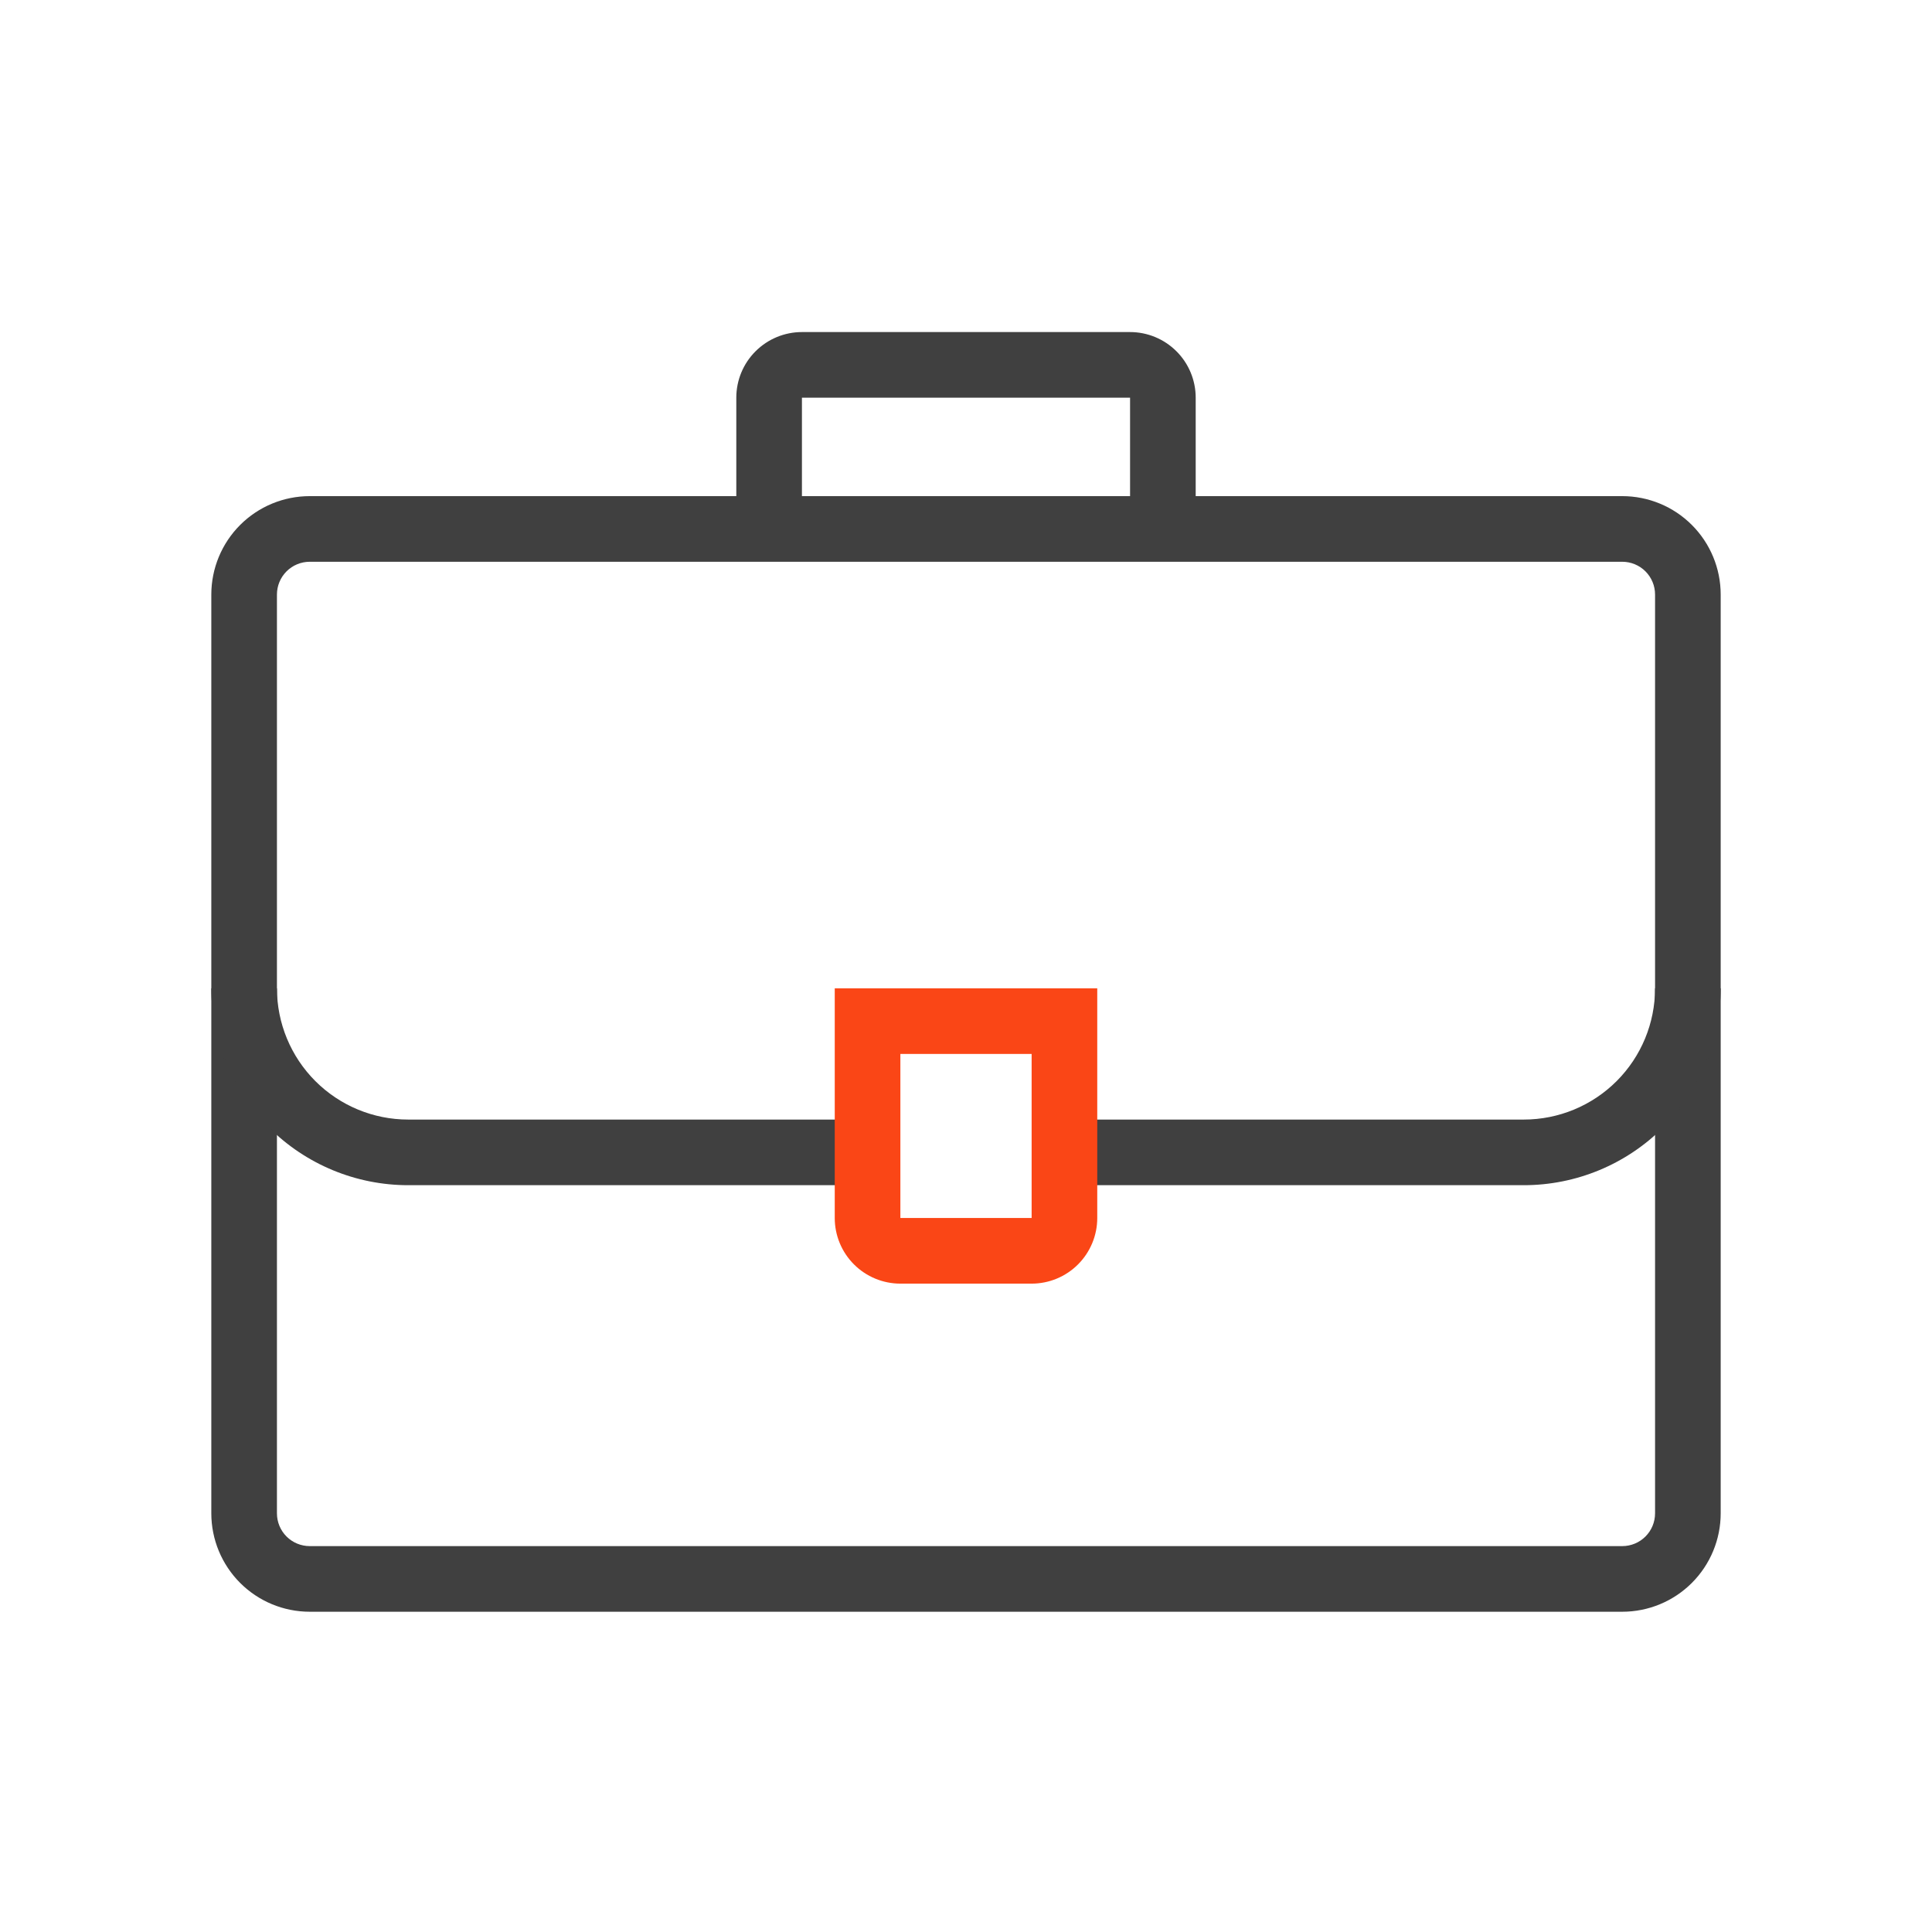 <svg width="64" height="64" viewBox="0 0 64 64" fill="none" xmlns="http://www.w3.org/2000/svg">
<path d="M53.739 53.391H10.261C9.396 53.391 8.567 53.048 7.955 52.436C7.344 51.825 7 50.995 7 50.13V19.696C7 18.831 7.344 18.001 7.955 17.39C8.567 16.778 9.396 16.435 10.261 16.435H53.739C54.604 16.435 55.433 16.778 56.045 17.39C56.656 18.001 57 18.831 57 19.696V50.13C57 50.995 56.656 51.825 56.045 52.436C55.433 53.048 54.604 53.391 53.739 53.391V53.391ZM10.261 18.609C9.973 18.609 9.696 18.723 9.492 18.927C9.288 19.131 9.174 19.407 9.174 19.696V50.13C9.174 50.419 9.288 50.695 9.492 50.899C9.696 51.103 9.973 51.217 10.261 51.217H53.739C54.027 51.217 54.304 51.103 54.508 50.899C54.712 50.695 54.826 50.419 54.826 50.13V19.696C54.826 19.407 54.712 19.131 54.508 18.927C54.304 18.723 54.027 18.609 53.739 18.609H10.261Z" fill="#404040"/>
<path d="M39.609 17.522H37.435V13.174H26.565V17.522H24.391V13.174C24.391 12.597 24.62 12.044 25.028 11.637C25.436 11.229 25.989 11 26.565 11H37.435C38.011 11 38.564 11.229 38.972 11.637C39.38 12.044 39.609 12.597 39.609 13.174V17.522Z" fill="#404040"/>
<path d="M28.739 39.261H13.522C11.792 39.261 10.133 38.574 8.91 37.351C7.687 36.128 7 34.469 7 32.739H9.174C9.174 33.892 9.632 34.998 10.447 35.813C11.263 36.629 12.369 37.087 13.522 37.087H28.739V39.261Z" fill="#404040"/>
<path d="M50.478 39.261H35.261V37.087H50.478C51.631 37.087 52.737 36.629 53.553 35.813C54.368 34.998 54.826 33.892 54.826 32.739H57C57 34.469 56.313 36.128 55.09 37.351C53.867 38.574 52.208 39.261 50.478 39.261V39.261Z" fill="#404040"/>
<path d="M34.174 42.522H29.826C29.25 42.522 28.697 42.293 28.289 41.885C27.881 41.477 27.652 40.924 27.652 40.348V32.739H36.348V40.348C36.348 40.924 36.119 41.477 35.711 41.885C35.303 42.293 34.751 42.522 34.174 42.522ZM29.826 34.913V40.348H34.174V34.913H29.826Z" fill="#FA4616"/>
</svg>
